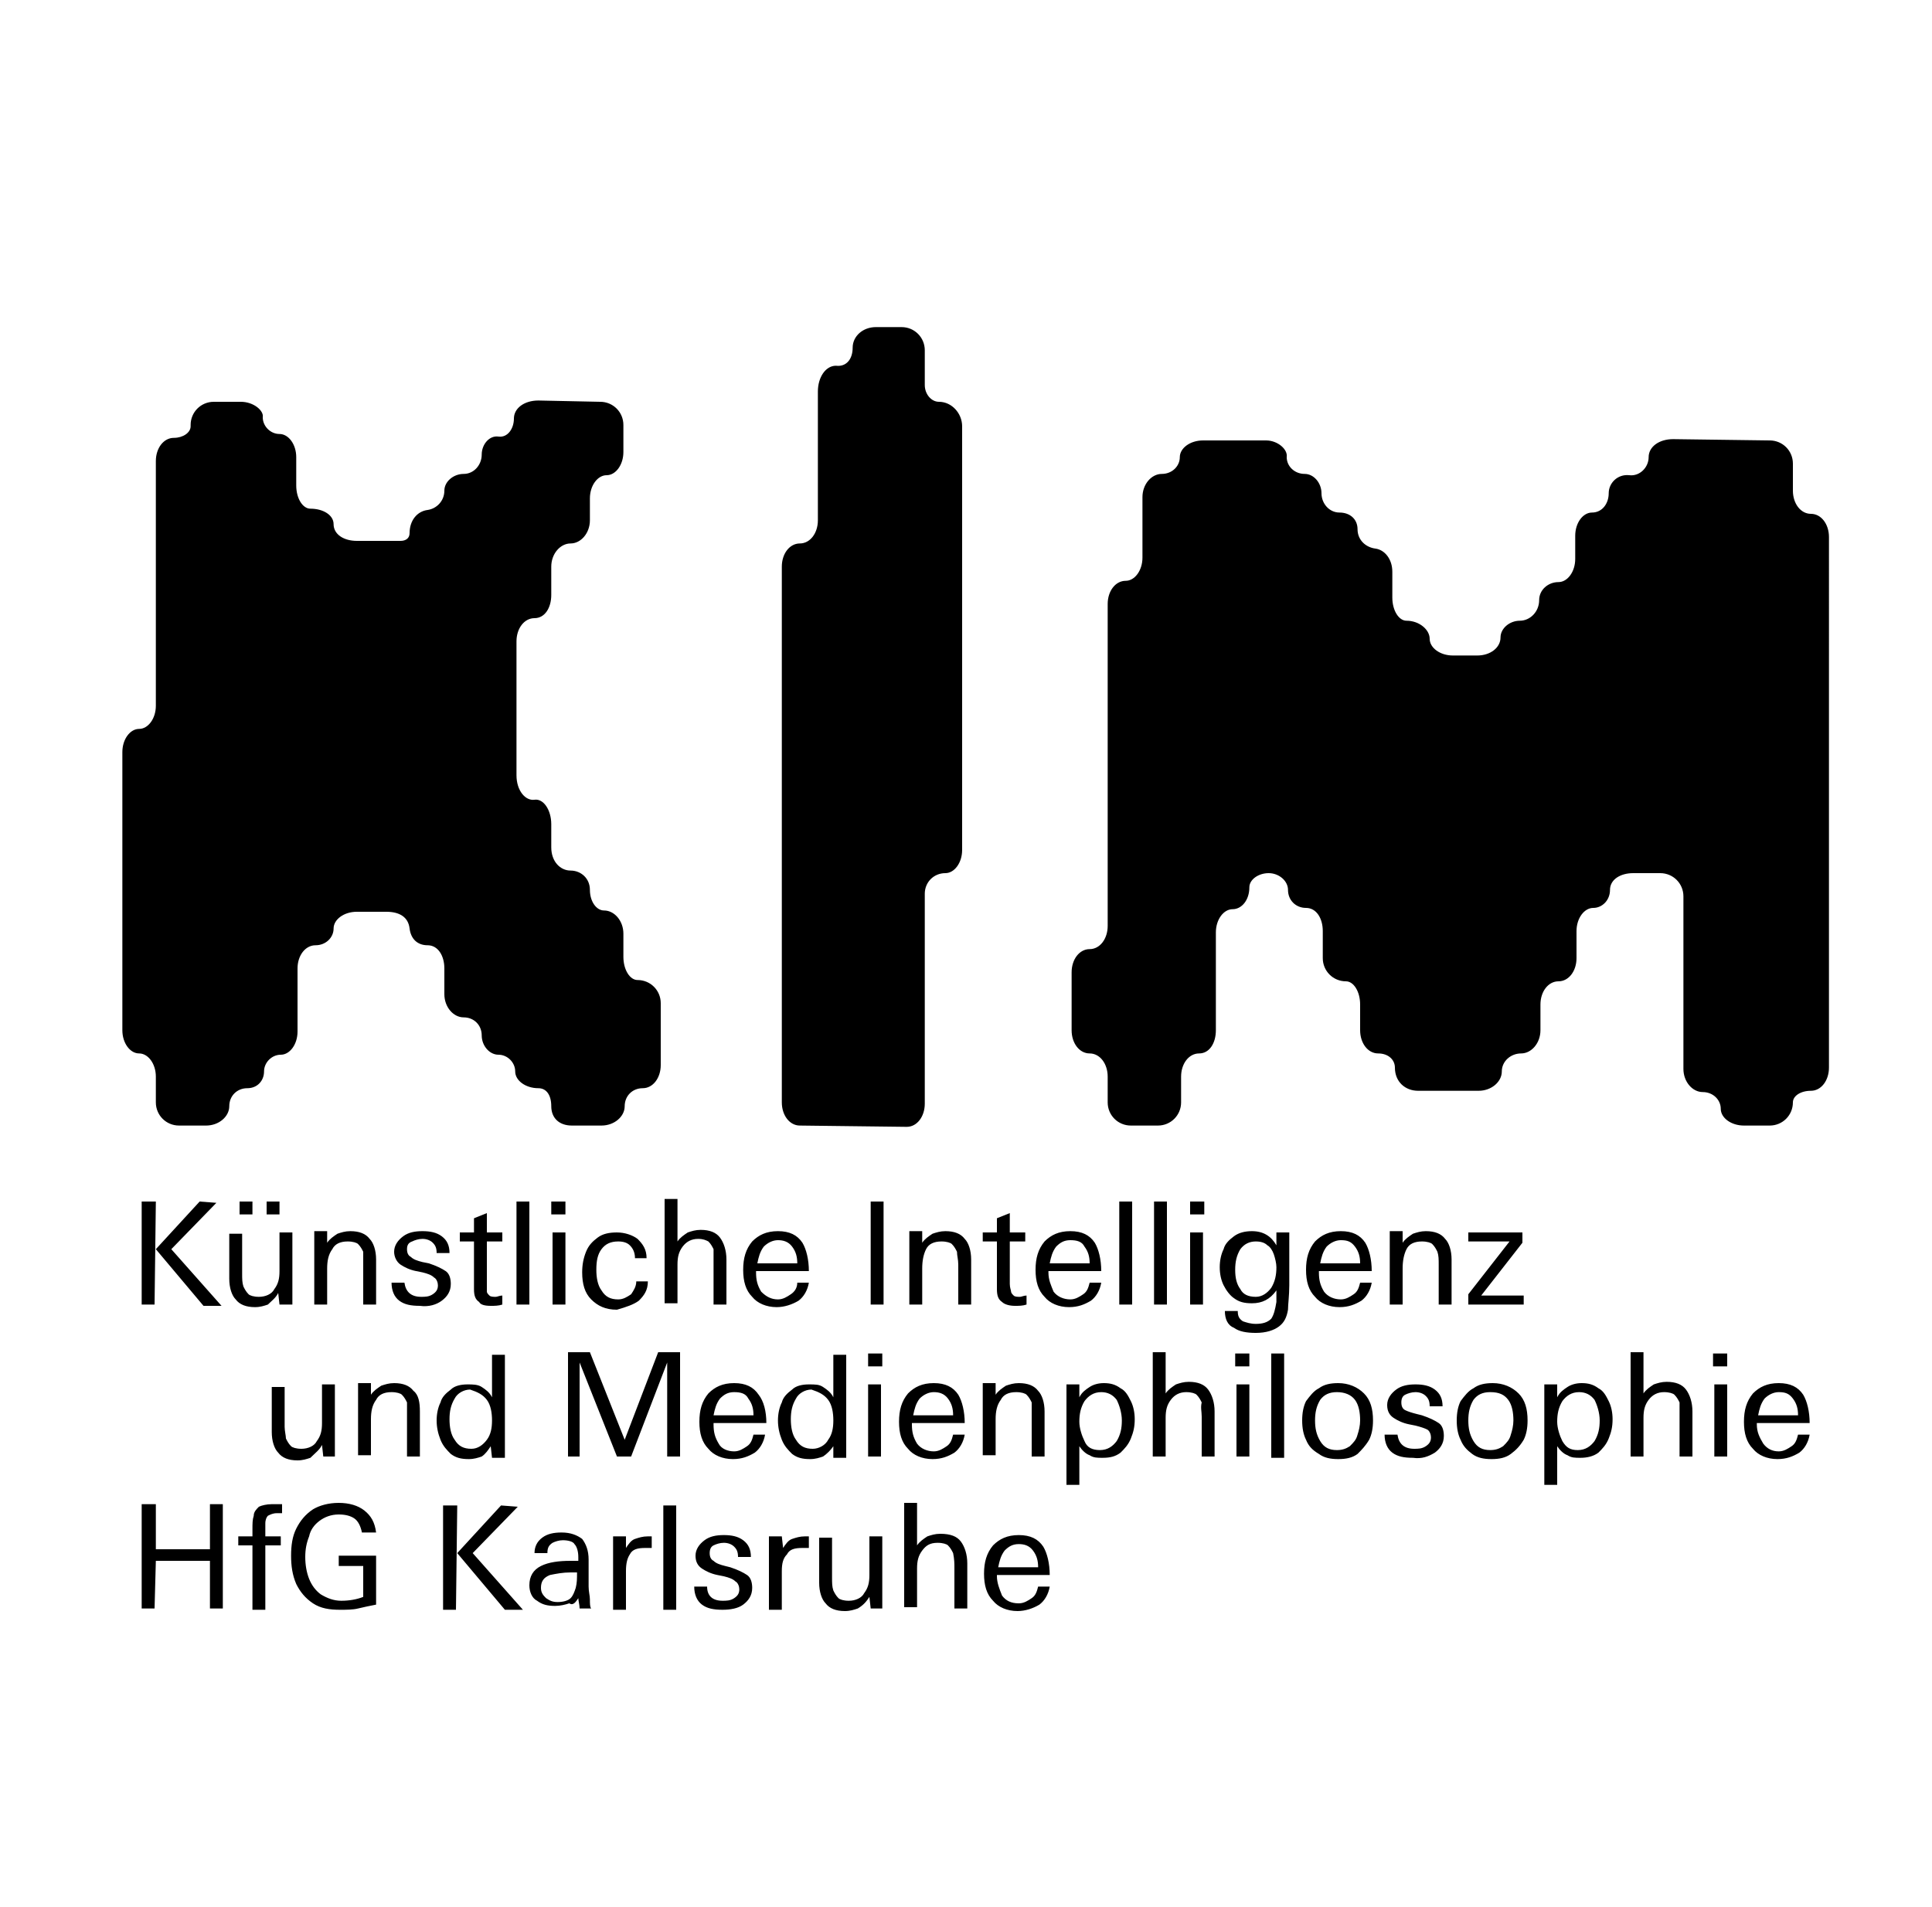 <?xml version="1.0" encoding="utf-8"?>
<!-- Generator: Adobe Illustrator 19.2.0, SVG Export Plug-In . SVG Version: 6.00 Build 0)  -->
<svg version="1.1" id="Layer_1" xmlns="http://www.w3.org/2000/svg" xmlns:xlink="http://www.w3.org/1999/xlink" x="0px" y="0px"
	 viewBox="0 0 150 148.1" style="enable-background:new 0 0 150 148.1;" xml:space="preserve">
<style type="text/css">
	.st0{display:none;}
	.st1{display:inline;}
	.st2{fill:none;stroke:#000000;stroke-width:0.5;stroke-miterlimit:10;stroke-dasharray:2;}
</style>
<g id="Grey">
</g>
<g id="Background">
</g>
<g id="Layer_1_1_">
</g>
<g id="Layer_2">
</g>
<g id="hIDEN" class="st0">
	<g class="st1">
		<polygon points="143.7,344.6 847.9,527.1 1535.5,344.6 839.6,164.2 		"/>
		<polygon class="st2" points="148.5,349.3 845.5,528.1 1526.1,349.3 837.3,172.4 		"/>
	</g>
</g>
<g id="Layer_3">
</g>
<g id="Layer_8">
</g>
<g id="Layer_5">
</g>
<g id="Layer_6">
	<path d="M80.2,120.4c0.3,0.4,0.4,0.8,0.4,1.3h-3.1c0.1-0.5,0.2-0.9,0.5-1.3c0.3-0.3,0.6-0.5,1.1-0.5
		C79.5,119.9,79.9,120,80.2,120.4 M77.4,122.4v-0.1h4.1c0-0.9-0.2-1.7-0.5-2.2c-0.4-0.6-1-0.9-1.9-0.9c-0.9,0-1.5,0.3-2,0.8
		c-0.5,0.6-0.7,1.3-0.7,2.2c0,0.9,0.2,1.6,0.7,2.1c0.4,0.5,1.1,0.8,1.9,0.8c0.6,0,1.2-0.2,1.7-0.5c0.4-0.3,0.7-0.8,0.8-1.4h-0.9
		c-0.1,0.4-0.2,0.7-0.5,0.9c-0.3,0.2-0.6,0.4-1,0.4c-0.6,0-1-0.2-1.3-0.6C77.6,123.4,77.4,122.9,77.4,122.4 M74.1,121.8v3.1h1v-3.5
		c0-0.7-0.2-1.3-0.5-1.7c-0.3-0.4-0.8-0.6-1.6-0.6c-0.4,0-0.7,0.1-1,0.2c-0.3,0.2-0.6,0.4-0.8,0.7v-3.3h-1v8.1h1v-3
		c0-0.6,0.1-1,0.4-1.4c0.3-0.4,0.6-0.6,1.2-0.6c0.4,0,0.7,0.1,0.8,0.2c0.2,0.2,0.3,0.4,0.4,0.6C74.1,121.1,74.1,121.4,74.1,121.8
		 M67.5,124l0.1,0.9h0.9c0-0.7,0-1.6,0-2.9v-2.7h-1v3c0,0.6-0.1,1-0.4,1.4c-0.2,0.4-0.7,0.6-1.2,0.6c-0.4,0-0.7-0.1-0.8-0.2
		c-0.2-0.2-0.3-0.4-0.4-0.6c-0.1-0.3-0.1-0.6-0.1-1v-3.1h-1v3.5c0,0.7,0.2,1.3,0.5,1.6c0.3,0.4,0.8,0.6,1.5,0.6c0.4,0,0.7-0.1,1-0.2
		C67.1,124.6,67.3,124.3,67.5,124 M62.3,120.2c0.1,0,0.3,0,0.5,0v-0.9c-0.1,0-0.2,0-0.3,0c-0.4,0-0.7,0.1-1,0.2
		c-0.3,0.1-0.5,0.4-0.7,0.7l-0.1-0.9h-1c0,0.5,0,1.1,0,1.7v4h1v-3c0-0.6,0.1-1,0.4-1.3C61.3,120.3,61.7,120.2,62.3,120.2
		 M57.7,124.6c0.4-0.3,0.7-0.7,0.7-1.3c0-0.4-0.1-0.8-0.4-1c-0.3-0.2-0.7-0.4-1.3-0.6l-0.4-0.1c-0.4-0.1-0.7-0.2-0.9-0.4
		c-0.2-0.1-0.3-0.3-0.3-0.6c0-0.3,0.1-0.5,0.3-0.6c0.2-0.1,0.5-0.2,0.8-0.2c0.3,0,0.6,0.1,0.8,0.3c0.2,0.2,0.3,0.4,0.3,0.8h1
		c0-0.6-0.2-1-0.6-1.3c-0.4-0.3-0.9-0.4-1.5-0.4c-0.6,0-1.1,0.1-1.5,0.4c-0.4,0.3-0.7,0.7-0.7,1.2c0,0.5,0.2,0.8,0.5,1
		c0.3,0.2,0.7,0.4,1.2,0.5l0.5,0.1c0.4,0.1,0.7,0.2,0.9,0.4c0.2,0.1,0.3,0.4,0.3,0.6c0,0.3-0.1,0.5-0.4,0.7
		c-0.3,0.2-0.6,0.2-0.9,0.2c-0.8,0-1.2-0.4-1.2-1.1h-1c0,0.6,0.2,1.1,0.6,1.4c0.4,0.3,0.9,0.4,1.6,0.4
		C56.7,125,57.3,124.9,57.7,124.6 M52.5,116.9h-1v8.1h1L52.5,116.9L52.5,116.9z M50.1,120.2c0.1,0,0.3,0,0.5,0v-0.9
		c-0.1,0-0.2,0-0.3,0c-0.4,0-0.7,0.1-1,0.2c-0.3,0.1-0.5,0.4-0.7,0.7l0-0.9h-1c0,0.5,0,1.1,0,1.7v4h1v-3c0-0.6,0.1-1,0.3-1.3
		C49.1,120.3,49.5,120.2,50.1,120.2 M44.3,122.1c0.2,0,0.4,0,0.5,0c0,0.5,0,0.8-0.1,1.2c-0.1,0.3-0.2,0.6-0.4,0.8
		c-0.2,0.2-0.6,0.3-1,0.3c-0.4,0-0.6-0.1-0.9-0.3c-0.2-0.2-0.4-0.4-0.4-0.8c0-0.5,0.2-0.8,0.7-1C43.2,122.2,43.7,122.1,44.3,122.1
		 M44.9,124.1c0,0.2,0.1,0.5,0.1,0.8h0.9c-0.1-0.1-0.1-0.4-0.1-0.7c0-0.3-0.1-0.6-0.1-1v-2.1c0-0.7-0.2-1.2-0.5-1.6
		c-0.4-0.3-0.9-0.5-1.6-0.5c-0.6,0-1.1,0.1-1.5,0.4c-0.4,0.3-0.6,0.7-0.6,1.2h1c0-0.4,0.1-0.6,0.4-0.8c0.2-0.1,0.5-0.2,0.8-0.2
		c0.4,0,0.8,0.1,0.9,0.3c0.2,0.2,0.3,0.6,0.3,1v0.3c-0.2,0-0.4,0-0.6,0c-0.9,0-1.7,0.1-2.3,0.4c-0.6,0.3-0.9,0.8-0.9,1.5
		c0,0.5,0.2,1,0.6,1.2c0.4,0.3,0.8,0.4,1.4,0.4c0.4,0,0.8-0.1,1.1-0.2C44.5,124.7,44.7,124.4,44.9,124.1 M38.9,116.9l-3.4,3.7
		l3.7,4.4h1.4l-3.9-4.4l3.5-3.6L38.9,116.9C38.9,116.9,38.9,116.9,38.9,116.9z M35.5,116.9h-1.1v8.1h1L35.5,116.9L35.5,116.9z
		 M27.8,124.9c0.4-0.1,0.9-0.2,1.4-0.3v-3.8h-2.9v0.8h1.9v2.4c-0.5,0.2-1.1,0.3-1.7,0.3c-0.6,0-1.1-0.2-1.6-0.5
		c-0.4-0.3-0.7-0.7-0.9-1.2c-0.2-0.5-0.3-1.1-0.3-1.7c0-0.6,0.1-1.1,0.3-1.6c0.1-0.5,0.4-0.9,0.8-1.2c0.4-0.3,0.9-0.5,1.5-0.5
		c0.5,0,0.9,0.1,1.2,0.3c0.3,0.2,0.5,0.6,0.6,1.1h1.1c-0.1-0.8-0.4-1.3-0.9-1.7c-0.5-0.4-1.2-0.6-2-0.6c-0.8,0-1.5,0.2-2,0.5
		c-0.6,0.4-1,0.9-1.3,1.5c-0.3,0.6-0.4,1.3-0.4,2.1c0,0.8,0.1,1.5,0.4,2.2c0.3,0.6,0.7,1.1,1.3,1.5c0.6,0.4,1.3,0.5,2.1,0.5
		C26.9,125,27.4,125,27.8,124.9 M21.5,117.5c0.1,0,0.2,0,0.4,0v-0.7c-0.3,0-0.5,0-0.8,0c-0.4,0-0.8,0.1-1,0.2
		c-0.2,0.2-0.4,0.4-0.4,0.7c-0.1,0.3-0.1,0.6-0.1,1.1v0.5h-1.1v0.7h1.1v5h1v-5h1.2v-0.7h-1.2v-1c0-0.3,0.1-0.5,0.2-0.6
		C21,117.6,21.2,117.5,21.5,117.5 M12.1,121.2h4.2v3.7h1v-8.1h-1v3.5h-4.2v-3.5H11v8.1h1L12.1,121.2L12.1,121.2z"/>
	<path d="M139.2,108.6c0.3,0.4,0.4,0.8,0.4,1.3h-3.1c0.1-0.5,0.2-0.9,0.5-1.3c0.3-0.3,0.7-0.5,1.1-0.5
		C138.6,108.1,138.9,108.2,139.2,108.6 M136.4,110.6v-0.1h4.1c0-0.9-0.2-1.7-0.5-2.2c-0.4-0.6-1-0.9-1.9-0.9c-0.9,0-1.5,0.3-2,0.8
		c-0.5,0.6-0.7,1.3-0.7,2.2c0,0.9,0.2,1.6,0.7,2.1c0.4,0.5,1.1,0.8,1.9,0.8c0.7,0,1.2-0.2,1.7-0.5c0.4-0.3,0.7-0.8,0.8-1.4h-0.9
		c-0.1,0.4-0.2,0.7-0.5,0.9c-0.3,0.2-0.6,0.4-1,0.4c-0.5,0-0.9-0.2-1.2-0.6C136.6,111.6,136.4,111.2,136.4,110.6 M134.1,107.5h-1
		v5.6h1V107.5z M134.1,105.1H133v1h1.1V105.1z M130.4,110v3.1h1v-3.5c0-0.7-0.2-1.3-0.5-1.7c-0.3-0.4-0.8-0.6-1.5-0.6
		c-0.4,0-0.7,0.1-1,0.2c-0.3,0.2-0.6,0.4-0.8,0.7V105h-1v8.1h1v-3c0-0.6,0.1-1,0.4-1.4c0.3-0.4,0.7-0.6,1.2-0.6
		c0.4,0,0.7,0.1,0.8,0.2c0.2,0.2,0.3,0.4,0.4,0.6C130.4,109.3,130.4,109.6,130.4,110 M123.8,108.7c0.2,0.4,0.4,1,0.4,1.6
		c0,0.6-0.1,1.1-0.4,1.6c-0.3,0.4-0.7,0.7-1.3,0.7c-0.6,0-0.9-0.2-1.2-0.7c-0.2-0.4-0.4-1-0.4-1.5c0-0.6,0.1-1.1,0.4-1.6
		c0.3-0.4,0.7-0.7,1.3-0.7C123.1,108.1,123.5,108.3,123.8,108.7 M124.9,111.7c0.2-0.5,0.3-0.9,0.3-1.5c0-0.5-0.1-1-0.3-1.4
		c-0.2-0.4-0.4-0.8-0.8-1c-0.4-0.3-0.8-0.4-1.3-0.4c-0.4,0-0.8,0.1-1.1,0.3c-0.3,0.2-0.6,0.4-0.8,0.8l0-1h-1c0,0.3,0,0.9,0,1.6v6.2
		h1v-3c0.2,0.3,0.5,0.6,0.8,0.7c0.3,0.2,0.6,0.2,1,0.2c0.5,0,1-0.1,1.4-0.4C124.4,112.5,124.7,112.2,124.9,111.7 M117.1,108.7
		c0.3,0.4,0.4,1,0.4,1.6c0,0.4-0.1,0.8-0.2,1.1c-0.1,0.4-0.3,0.6-0.6,0.9c-0.3,0.2-0.6,0.3-1,0.3c-0.6,0-1-0.2-1.3-0.7
		c-0.3-0.5-0.4-1-0.4-1.6c0-0.6,0.1-1.1,0.4-1.6c0.3-0.4,0.7-0.6,1.3-0.6C116.4,108.1,116.8,108.3,117.1,108.7 M118.3,111.8
		c0.2-0.4,0.3-0.9,0.3-1.5c0-0.9-0.2-1.6-0.7-2.1c-0.5-0.5-1.2-0.8-2-0.8c-0.6,0-1.1,0.1-1.5,0.4c-0.4,0.2-0.7,0.6-1,1
		c-0.2,0.4-0.3,0.9-0.3,1.5c0,0.6,0.1,1.1,0.3,1.5c0.2,0.5,0.5,0.8,0.9,1.1c0.4,0.3,0.9,0.4,1.5,0.4c0.6,0,1.1-0.1,1.5-0.4
		C117.7,112.6,118,112.3,118.3,111.8 M111.4,112.8c0.4-0.3,0.7-0.7,0.7-1.3c0-0.4-0.1-0.8-0.4-1c-0.3-0.2-0.7-0.4-1.3-0.6l-0.4-0.1
		c-0.4-0.1-0.7-0.2-0.9-0.3c-0.2-0.1-0.3-0.3-0.3-0.6c0-0.3,0.1-0.5,0.3-0.6c0.2-0.1,0.5-0.2,0.8-0.2c0.3,0,0.6,0.1,0.8,0.3
		c0.2,0.2,0.3,0.4,0.3,0.8h1c0-0.6-0.2-1-0.6-1.3c-0.4-0.3-0.9-0.4-1.5-0.4c-0.6,0-1.1,0.1-1.5,0.4c-0.4,0.3-0.7,0.7-0.7,1.2
		c0,0.5,0.2,0.8,0.5,1c0.3,0.2,0.7,0.4,1.2,0.5l0.5,0.1c0.4,0.1,0.7,0.2,0.9,0.3c0.2,0.1,0.3,0.4,0.3,0.6c0,0.3-0.1,0.5-0.4,0.7
		c-0.3,0.2-0.6,0.2-0.9,0.2c-0.8,0-1.2-0.4-1.3-1.1h-1c0,0.6,0.2,1.1,0.6,1.4c0.4,0.3,0.9,0.4,1.6,0.4
		C110.4,113.3,110.9,113.1,111.4,112.8 M105.2,108.7c0.3,0.4,0.4,1,0.4,1.6c0,0.4-0.1,0.8-0.2,1.1c-0.1,0.4-0.3,0.6-0.6,0.9
		c-0.3,0.2-0.6,0.3-1,0.3c-0.6,0-1-0.2-1.3-0.7c-0.3-0.5-0.4-1-0.4-1.6c0-0.6,0.1-1.1,0.4-1.6c0.3-0.4,0.7-0.6,1.3-0.6
		C104.4,108.1,104.9,108.3,105.2,108.7 M106.3,111.8c0.2-0.4,0.3-0.9,0.3-1.5c0-0.9-0.2-1.6-0.7-2.1c-0.5-0.5-1.2-0.8-2-0.8
		c-0.6,0-1.1,0.1-1.5,0.4c-0.4,0.2-0.7,0.6-1,1c-0.2,0.4-0.3,0.9-0.3,1.5c0,0.6,0.1,1.1,0.3,1.5c0.2,0.5,0.5,0.8,1,1.1
		c0.4,0.3,0.9,0.4,1.5,0.4c0.6,0,1.1-0.1,1.5-0.4C105.7,112.6,106,112.3,106.3,111.8 M99.7,105.1h-1v8.1h1V105.1z M97,107.5h-1v5.6
		h1V107.5z M97,105.1h-1.1v1H97V105.1z M93.3,110v3.1h1v-3.5c0-0.7-0.2-1.3-0.5-1.7c-0.3-0.4-0.8-0.6-1.5-0.6c-0.4,0-0.7,0.1-1,0.2
		c-0.3,0.2-0.6,0.4-0.8,0.7V105h-1v8.1h1v-3c0-0.6,0.1-1,0.4-1.4c0.3-0.4,0.7-0.6,1.2-0.6c0.4,0,0.7,0.1,0.8,0.2
		c0.2,0.2,0.3,0.4,0.4,0.6C93.2,109.3,93.3,109.6,93.3,110 M86.7,108.7c0.2,0.4,0.4,1,0.4,1.6c0,0.6-0.1,1.1-0.4,1.6
		c-0.3,0.4-0.7,0.7-1.3,0.7c-0.6,0-1-0.2-1.2-0.7c-0.2-0.4-0.4-1-0.4-1.5c0-0.6,0.1-1.1,0.4-1.6c0.3-0.4,0.7-0.7,1.3-0.7
		C86,108.1,86.4,108.3,86.7,108.7 M87.8,111.7c0.2-0.5,0.3-0.9,0.3-1.5c0-0.5-0.1-1-0.3-1.4c-0.2-0.4-0.4-0.8-0.8-1
		c-0.4-0.3-0.8-0.4-1.3-0.4c-0.4,0-0.8,0.1-1.1,0.3c-0.3,0.2-0.6,0.4-0.8,0.8l0-1h-1c0,0.3,0,0.9,0,1.6v6.2h1v-3
		c0.2,0.3,0.5,0.6,0.8,0.7c0.3,0.2,0.6,0.2,1,0.2c0.6,0,1-0.1,1.4-0.4C87.3,112.5,87.6,112.2,87.8,111.7 M80.1,110v3.1h1v-3.5
		c0-0.7-0.2-1.3-0.5-1.6c-0.3-0.4-0.8-0.6-1.5-0.6c-0.4,0-0.7,0.1-1,0.2c-0.3,0.2-0.6,0.4-0.8,0.7l0-0.9h-1c0,0.6,0,1.1,0,1.4v4.2h1
		v-2.8c0-0.6,0.1-1.1,0.4-1.5c0.2-0.4,0.6-0.6,1.2-0.6c0.4,0,0.7,0.1,0.8,0.2c0.2,0.2,0.3,0.4,0.4,0.6
		C80.1,109.3,80.1,109.6,80.1,110 M73.6,108.6c0.3,0.4,0.4,0.8,0.4,1.3h-3.1c0.1-0.5,0.2-0.9,0.5-1.3c0.3-0.3,0.7-0.5,1.1-0.5
		C72.9,108.1,73.3,108.2,73.6,108.6 M70.8,110.6v-0.1h4.1c0-0.9-0.2-1.7-0.5-2.2c-0.4-0.6-1-0.9-1.9-0.9c-0.9,0-1.5,0.3-2,0.8
		c-0.5,0.6-0.7,1.3-0.7,2.2c0,0.9,0.2,1.6,0.7,2.1c0.4,0.5,1.1,0.8,1.9,0.8c0.7,0,1.2-0.2,1.7-0.5c0.4-0.3,0.7-0.8,0.8-1.4h-0.9
		c-0.1,0.4-0.2,0.7-0.5,0.9c-0.3,0.2-0.6,0.4-1,0.4c-0.5,0-1-0.2-1.3-0.6C70.9,111.6,70.8,111.2,70.8,110.6 M68.4,107.5h-1v5.6h1
		V107.5z M68.5,105.1h-1.1v1h1.1V105.1z M64.3,108.7c0.3,0.4,0.4,1,0.4,1.6c0,0.6-0.1,1.1-0.4,1.5c-0.2,0.4-0.7,0.7-1.2,0.7
		c-0.6,0-1-0.2-1.3-0.7c-0.3-0.4-0.4-1-0.4-1.6c0-0.6,0.1-1.1,0.4-1.6c0.2-0.4,0.7-0.7,1.2-0.7C63.6,108.1,64,108.3,64.3,108.7
		 M64.7,112.3l0,0.9h1c0-0.4,0-0.9,0-1.6v-6.4h-1v3.3c-0.2-0.4-0.5-0.6-0.8-0.8c-0.3-0.2-0.6-0.2-1.1-0.2c-0.5,0-1,0.1-1.3,0.4
		c-0.4,0.3-0.7,0.6-0.8,1c-0.2,0.4-0.3,0.9-0.3,1.4c0,0.5,0.1,1,0.3,1.5c0.2,0.5,0.5,0.8,0.8,1.1c0.4,0.3,0.8,0.4,1.4,0.4
		c0.4,0,0.7-0.1,1-0.2C64.2,112.9,64.5,112.6,64.7,112.3 M58.1,108.6c0.3,0.4,0.4,0.8,0.4,1.3h-3.1c0.1-0.5,0.2-0.9,0.5-1.3
		c0.3-0.3,0.6-0.5,1.1-0.5C57.5,108.1,57.9,108.2,58.1,108.6 M55.4,110.6v-0.1h4.1c0-0.9-0.2-1.7-0.6-2.2c-0.4-0.6-1-0.9-1.9-0.9
		c-0.9,0-1.5,0.3-2,0.8c-0.5,0.6-0.7,1.3-0.7,2.2c0,0.9,0.2,1.6,0.7,2.1c0.4,0.5,1.1,0.8,1.9,0.8c0.7,0,1.2-0.2,1.7-0.5
		c0.4-0.3,0.7-0.8,0.8-1.4h-0.9c-0.1,0.4-0.2,0.7-0.5,0.9c-0.3,0.2-0.6,0.4-1,0.4c-0.5,0-1-0.2-1.2-0.6
		C55.5,111.6,55.4,111.2,55.4,110.6 M49,113.1l2.8-7.3v7.3h1v-8.1h-1.7l-2.6,6.8l-2.7-6.8h-1.7v8.1h0.9v-7.3l2.9,7.3H49z
		 M37.8,108.7c0.3,0.4,0.4,1,0.4,1.6c0,0.6-0.1,1.1-0.4,1.5c-0.3,0.4-0.7,0.7-1.2,0.7c-0.6,0-1-0.2-1.3-0.7c-0.3-0.4-0.4-1-0.4-1.6
		c0-0.6,0.1-1.1,0.4-1.6c0.2-0.4,0.7-0.7,1.2-0.7C37.1,108.1,37.5,108.3,37.8,108.7 M38.1,112.3l0.1,0.9h1c0-0.4,0-0.9,0-1.6v-6.4
		h-1v3.3c-0.2-0.4-0.5-0.6-0.8-0.8c-0.3-0.2-0.7-0.2-1.1-0.2c-0.5,0-1,0.1-1.3,0.4c-0.4,0.3-0.7,0.6-0.8,1c-0.2,0.4-0.3,0.9-0.3,1.4
		c0,0.5,0.1,1,0.3,1.5c0.2,0.5,0.5,0.8,0.8,1.1c0.4,0.3,0.8,0.4,1.4,0.4c0.4,0,0.7-0.1,1-0.2C37.7,112.9,37.9,112.6,38.1,112.3
		 M31.6,110v3.1h1v-3.5c0-0.7-0.1-1.3-0.5-1.6c-0.3-0.4-0.8-0.6-1.5-0.6c-0.4,0-0.7,0.1-1,0.2c-0.3,0.2-0.6,0.4-0.8,0.7l0-0.9h-1
		c0,0.6,0,1.1,0,1.4v4.2h1v-2.8c0-0.6,0.1-1.1,0.4-1.5c0.2-0.4,0.6-0.6,1.2-0.6c0.4,0,0.7,0.1,0.8,0.2c0.2,0.2,0.3,0.4,0.4,0.6
		C31.6,109.3,31.6,109.6,31.6,110 M25,112.2l0.1,0.9H26c0-0.6,0-1.6,0-2.9v-2.7h-1v3c0,0.6-0.1,1-0.4,1.4c-0.2,0.4-0.7,0.6-1.2,0.6
		c-0.4,0-0.7-0.1-0.8-0.2c-0.2-0.2-0.3-0.4-0.4-0.6c0-0.2-0.1-0.6-0.1-0.9v-3.1h-1v3.5c0,0.7,0.2,1.3,0.5,1.6
		c0.3,0.4,0.8,0.6,1.5,0.6c0.4,0,0.7-0.1,1-0.2C24.5,112.8,24.8,112.6,25,112.2"/>
	<path d="M117.2,96.4l-3.2,4.1v0.8h4.3v-0.7H115l3.2-4.1v-0.8H114v0.7L117.2,96.4L117.2,96.4z M111.7,98.2v3.1h1v-3.5
		c0-0.7-0.2-1.3-0.5-1.6c-0.3-0.4-0.8-0.6-1.5-0.6c-0.4,0-0.7,0.1-1,0.2c-0.3,0.2-0.6,0.4-0.8,0.7l0-0.9h-1c0,0.7,0,1.1,0,1.5v4.2h1
		v-2.8c0-0.6,0.1-1.1,0.3-1.5c0.2-0.4,0.6-0.6,1.2-0.6c0.4,0,0.7,0.1,0.8,0.2c0.2,0.2,0.3,0.4,0.4,0.6
		C111.7,97.5,111.7,97.8,111.7,98.2 M105.2,96.8c0.3,0.4,0.4,0.8,0.4,1.3h-3.1c0.1-0.5,0.2-0.9,0.5-1.3c0.3-0.3,0.7-0.5,1.1-0.5
		C104.6,96.3,104.9,96.4,105.2,96.8 M102.4,98.8v-0.1h4.1c0-0.9-0.2-1.7-0.5-2.2c-0.4-0.6-1-0.9-1.9-0.9c-0.9,0-1.5,0.3-2,0.8
		c-0.5,0.6-0.7,1.3-0.7,2.2c0,0.9,0.2,1.6,0.7,2.1c0.4,0.5,1.1,0.8,1.9,0.8c0.7,0,1.2-0.2,1.7-0.5c0.4-0.3,0.7-0.8,0.8-1.4h-0.9
		c-0.1,0.4-0.2,0.7-0.5,0.9c-0.3,0.2-0.6,0.4-1,0.4c-0.5,0-1-0.2-1.3-0.6C102.5,99.8,102.4,99.4,102.4,98.8 M98.9,97.4
		c0.1,0.3,0.2,0.7,0.2,1c0,0.6-0.1,1.1-0.4,1.6c-0.3,0.4-0.7,0.7-1.2,0.7c-0.6,0-1-0.2-1.2-0.6c-0.3-0.4-0.4-0.9-0.4-1.5
		c0-0.6,0.1-1.1,0.4-1.6c0.3-0.4,0.7-0.6,1.2-0.6c0.4,0,0.7,0.1,0.9,0.3C98.6,96.8,98.8,97.1,98.9,97.4 M100.1,99.8v-2.1
		c0-0.9,0-1.5,0-2h-1v1c-0.4-0.7-1-1.1-1.9-1.1c-0.5,0-1,0.1-1.4,0.4c-0.4,0.3-0.7,0.6-0.8,1c-0.2,0.4-0.3,0.9-0.3,1.4
		c0,0.5,0.1,1,0.3,1.4c0.2,0.4,0.5,0.8,0.8,1c0.4,0.3,0.8,0.4,1.4,0.4c0.8,0,1.4-0.3,1.9-1c0,0.4,0,0.7,0,0.9
		c-0.1,0.6-0.2,1-0.4,1.3c-0.3,0.3-0.7,0.4-1.2,0.4c-0.4,0-0.7-0.1-1-0.2c-0.3-0.2-0.4-0.4-0.4-0.8h-1c0,0.6,0.2,1.1,0.7,1.3
		c0.4,0.3,1,0.4,1.7,0.4c0.8,0,1.4-0.2,1.8-0.5c0.4-0.3,0.6-0.7,0.7-1.3C100,101.3,100.1,100.6,100.1,99.8 M93.4,95.7h-1v5.6h1
		L93.4,95.7L93.4,95.7z M93.5,93.3h-1.1v1h1.1V93.3z M90.6,93.3h-1v8h1V93.3z M87.9,93.3h-1v8h1V93.3z M84.2,96.8
		c0.3,0.4,0.4,0.8,0.4,1.3h-3.1c0.1-0.5,0.2-0.9,0.5-1.3c0.3-0.3,0.6-0.5,1.1-0.5C83.6,96.3,84,96.4,84.2,96.8 M81.4,98.8v-0.1h4.1
		c0-0.9-0.2-1.7-0.5-2.2c-0.4-0.6-1-0.9-1.9-0.9c-0.9,0-1.5,0.3-2,0.8c-0.5,0.6-0.7,1.3-0.7,2.2c0,0.9,0.2,1.6,0.7,2.1
		c0.4,0.5,1.1,0.8,1.9,0.8c0.7,0,1.2-0.2,1.7-0.5c0.4-0.3,0.7-0.8,0.8-1.4h-0.9c-0.1,0.4-0.2,0.7-0.5,0.9c-0.3,0.2-0.6,0.4-1,0.4
		c-0.5,0-1-0.2-1.3-0.6C81.6,99.8,81.4,99.4,81.4,98.8 M78.8,101.4c0.3,0,0.6,0,0.9-0.1v-0.7c-0.2,0-0.4,0.1-0.5,0.1
		c-0.2,0-0.4,0-0.5-0.1c-0.1-0.1-0.2-0.2-0.2-0.3c0-0.1-0.1-0.3-0.1-0.6v-3.3h1.2v-0.7h-1.2v-1.5l-1,0.4v1.1h-1.1v0.7h1.1v3.7
		c0,0.5,0.1,0.8,0.4,1C78,101.3,78.4,101.4,78.8,101.4 M74.4,98.2v3.1h1v-3.5c0-0.7-0.2-1.3-0.5-1.6c-0.3-0.4-0.8-0.6-1.5-0.6
		c-0.4,0-0.7,0.1-1,0.2c-0.3,0.2-0.6,0.4-0.8,0.7l0-0.9h-1c0,0.7,0,1.1,0,1.5v4.2h1v-2.8c0-0.6,0.1-1.1,0.3-1.5
		c0.2-0.4,0.6-0.6,1.2-0.6c0.4,0,0.7,0.1,0.8,0.2c0.2,0.2,0.3,0.4,0.4,0.6C74.3,97.5,74.4,97.8,74.4,98.2 M68.6,93.3h-1v8h1V93.3z
		 M61.5,96.8c0.3,0.4,0.4,0.8,0.4,1.3h-3.1c0.1-0.5,0.2-0.9,0.5-1.3c0.3-0.3,0.7-0.5,1.1-0.5C60.8,96.3,61.2,96.4,61.5,96.8
		 M58.7,98.8v-0.1h4.1c0-0.9-0.2-1.7-0.5-2.2c-0.4-0.6-1-0.9-1.9-0.9c-0.9,0-1.5,0.3-2,0.8c-0.5,0.6-0.7,1.3-0.7,2.2
		c0,0.9,0.2,1.6,0.7,2.1c0.4,0.5,1.1,0.8,1.9,0.8c0.6,0,1.2-0.2,1.7-0.5c0.4-0.3,0.7-0.8,0.8-1.4h-0.9c0,0.4-0.2,0.7-0.5,0.9
		c-0.3,0.2-0.6,0.4-1,0.4c-0.5,0-0.9-0.2-1.3-0.6C58.8,99.8,58.7,99.4,58.7,98.8 M55.4,98.2v3.1h1v-3.5c0-0.7-0.2-1.3-0.5-1.7
		c-0.3-0.4-0.8-0.6-1.5-0.6c-0.4,0-0.7,0.1-1,0.2c-0.3,0.2-0.6,0.4-0.8,0.7v-3.3h-1v8.1h1v-3c0-0.6,0.1-1,0.4-1.4
		c0.3-0.4,0.7-0.6,1.2-0.6c0.4,0,0.6,0.1,0.8,0.2c0.2,0.2,0.3,0.4,0.4,0.6C55.4,97.5,55.4,97.8,55.4,98.2 M49.6,101
		c0.4-0.4,0.7-0.8,0.7-1.5l0,0h-0.9c0,0.4-0.2,0.7-0.4,1c-0.3,0.2-0.6,0.4-1,0.4c-0.6,0-1-0.2-1.3-0.7c-0.3-0.4-0.4-1-0.4-1.6
		c0-0.7,0.1-1.2,0.4-1.6c0.3-0.4,0.7-0.6,1.3-0.6c0.4,0,0.7,0.1,0.9,0.3c0.2,0.2,0.4,0.5,0.4,1h0.9c0-0.7-0.3-1.1-0.7-1.5
		c-0.4-0.3-1-0.5-1.6-0.5c-0.6,0-1.1,0.1-1.5,0.4c-0.4,0.3-0.7,0.6-0.9,1.1c-0.2,0.5-0.3,1-0.3,1.6c0,0.9,0.2,1.6,0.7,2.1
		c0.5,0.5,1.1,0.8,2,0.8C48.6,101.5,49.2,101.3,49.6,101 M43.9,95.7h-1v5.6h1V95.7z M43.9,93.3h-1.1v1h1.1V93.3z M41.1,93.3h-1v8h1
		V93.3z M38.1,101.4c0.3,0,0.6,0,0.9-0.1v-0.7c-0.2,0-0.4,0.1-0.5,0.1c-0.2,0-0.4,0-0.5-0.1c-0.1-0.1-0.2-0.2-0.2-0.3
		c0-0.1,0-0.3,0-0.6v-3.3h1.2v-0.7h-1.2v-1.5l-1,0.4v1.1h-1.1v0.7h1.1v3.7c0,0.5,0.1,0.8,0.4,1C37.3,101.3,37.6,101.4,38.1,101.4
		 M34.3,101c0.4-0.3,0.7-0.7,0.7-1.3c0-0.4-0.1-0.8-0.4-1c-0.3-0.2-0.7-0.4-1.3-0.6L32.8,98c-0.4-0.1-0.7-0.2-0.9-0.4
		c-0.2-0.1-0.3-0.3-0.3-0.6c0-0.3,0.1-0.5,0.4-0.6c0.2-0.1,0.5-0.2,0.8-0.2c0.3,0,0.6,0.1,0.8,0.3c0.2,0.2,0.3,0.4,0.3,0.8h1
		c0-0.6-0.2-1-0.6-1.3c-0.4-0.3-0.9-0.4-1.5-0.4c-0.6,0-1.1,0.1-1.5,0.4c-0.4,0.3-0.7,0.7-0.7,1.2c0,0.4,0.2,0.8,0.5,1
		c0.3,0.2,0.7,0.4,1.2,0.5l0.5,0.1c0.4,0.1,0.7,0.2,0.9,0.4c0.2,0.1,0.3,0.4,0.3,0.6c0,0.3-0.1,0.5-0.4,0.7
		c-0.3,0.2-0.6,0.2-0.9,0.2c-0.8,0-1.2-0.4-1.3-1.1h-1c0,0.6,0.2,1.1,0.6,1.4c0.4,0.3,0.9,0.4,1.6,0.4
		C33.3,101.5,33.9,101.3,34.3,101 M28.2,98.2v3.1h1v-3.5c0-0.7-0.2-1.3-0.5-1.6c-0.3-0.4-0.8-0.6-1.5-0.6c-0.4,0-0.7,0.1-1,0.2
		c-0.3,0.2-0.6,0.4-0.8,0.7l0-0.9h-1c0,0.7,0,1.1,0,1.5v4.2h1v-2.8c0-0.6,0.1-1.1,0.4-1.5c0.2-0.4,0.6-0.6,1.2-0.6
		c0.4,0,0.7,0.1,0.8,0.2c0.2,0.2,0.3,0.4,0.4,0.6C28.2,97.5,28.2,97.8,28.2,98.2 M21.6,100.4l0.1,0.9h1c0-0.6,0-1.6,0-2.9v-2.7h-1v3
		c0,0.6-0.1,1-0.4,1.4c-0.2,0.4-0.7,0.6-1.2,0.6c-0.4,0-0.7-0.1-0.8-0.2c-0.2-0.2-0.3-0.4-0.4-0.6c-0.1-0.3-0.1-0.6-0.1-1v-3.1h-1
		v3.5c0,0.7,0.2,1.3,0.5,1.6c0.3,0.4,0.8,0.6,1.5,0.6c0.4,0,0.7-0.1,1-0.2C21.1,101,21.4,100.8,21.6,100.4 M21.7,93.3h-1v1h1V93.3z
		 M19.6,93.3h-1v1h1V93.3z M15.5,93.3L12.1,97l3.7,4.4h1.4l-3.9-4.4l3.5-3.6L15.5,93.3L15.5,93.3L15.5,93.3z M12.1,93.3H11v8h1
		L12.1,93.3L12.1,93.3z"/>
	<path d="M98.3,34.2h-4.9c-1,0-1.8,0.6-1.8,1.3c0,0.7-0.6,1.3-1.4,1.3c-0.8,0-1.5,0.8-1.5,1.8v4.7c0,1-0.6,1.8-1.3,1.8
		c-0.8,0-1.4,0.8-1.4,1.8v25c0,1-0.6,1.8-1.4,1.8c-0.8,0-1.4,0.8-1.4,1.8v4.5c0,1,0.6,1.8,1.4,1.8c0.8,0,1.4,0.8,1.4,1.8v2
		c0,1,0.8,1.8,1.8,1.8h2.1c1,0,1.8-0.8,1.8-1.8v-2c0-1,0.6-1.8,1.4-1.8c0.8,0,1.3-0.8,1.3-1.8v-7.6c0-1,0.6-1.8,1.3-1.8
		c0.7,0,1.3-0.7,1.3-1.7c0-0.6,0.7-1.1,1.5-1.1c0.8,0,1.5,0.6,1.5,1.3c0,0.8,0.6,1.4,1.4,1.4c0.8,0,1.3,0.8,1.3,1.8v2.1
		c0,1,0.8,1.8,1.8,1.8c0.6,0,1.1,0.8,1.1,1.8v2c0,1,0.6,1.8,1.4,1.8c0.8,0,1.3,0.5,1.3,1.1c0,1.1,0.8,1.8,1.8,1.8h4.7
		c1,0,1.8-0.7,1.8-1.5c0-0.8,0.7-1.4,1.5-1.4c0.8,0,1.5-0.8,1.5-1.8v-2c0-1,0.6-1.8,1.4-1.8c0.8,0,1.4-0.8,1.4-1.8v-2.1
		c0-1,0.6-1.8,1.3-1.8c0.7,0,1.3-0.6,1.3-1.4c0-0.8,0.8-1.3,1.8-1.3h2.1c1,0,1.8,0.8,1.8,1.8V83c0,1,0.7,1.8,1.5,1.8
		c0.8,0,1.4,0.6,1.4,1.3c0,0.7,0.8,1.3,1.8,1.3h2c1,0,1.8-0.8,1.8-1.8c0-0.5,0.6-0.9,1.4-0.9c0.8,0,1.4-0.8,1.4-1.8V41.7
		c0-1-0.6-1.8-1.4-1.8c-0.8,0-1.4-0.8-1.4-1.8V36c0-1-0.8-1.8-1.8-1.8l-7.5-0.1c-1.1,0-1.9,0.6-1.9,1.4c0,0.8-0.7,1.5-1.5,1.4
		c-0.9-0.1-1.6,0.6-1.6,1.4c0,0.8-0.5,1.5-1.3,1.5c-0.7,0-1.3,0.8-1.3,1.8v1.8c0,1-0.6,1.8-1.3,1.8c-0.8,0-1.5,0.6-1.5,1.4
		c0,0.9-0.7,1.6-1.5,1.6c-0.8,0-1.5,0.6-1.5,1.3c0,0.8-0.8,1.4-1.8,1.4h-1.9c-1,0-1.8-0.6-1.8-1.3c0-0.7-0.8-1.4-1.8-1.4
		c-0.6,0-1.1-0.8-1.1-1.8v-2c0-1-0.6-1.7-1.3-1.8c-0.8-0.1-1.4-0.7-1.4-1.5c0-0.8-0.6-1.3-1.4-1.3c-0.8,0-1.4-0.7-1.4-1.5
		c0-0.8-0.6-1.5-1.3-1.5c-0.8,0-1.4-0.6-1.4-1.3C100,34.9,99.2,34.2,98.3,34.2 M62.1,87.4c-0.8,0-1.4-0.8-1.4-1.8V44
		c0-1,0.6-1.8,1.4-1.8c0.8,0,1.4-0.8,1.4-1.8v-10c0-1.1,0.6-2,1.4-2c0.8,0.1,1.3-0.5,1.3-1.4c0-0.9,0.8-1.6,1.8-1.6h2
		c1,0,1.8,0.8,1.8,1.8v2.7c0,0.7,0.5,1.3,1.1,1.3c1,0,1.8,0.9,1.8,1.9v32.9c0,1-0.6,1.8-1.3,1.8c-0.9,0-1.6,0.7-1.6,1.6v16.3
		c0,1-0.6,1.8-1.4,1.8L62.1,87.4L62.1,87.4L62.1,87.4z M18.7,31.2h-2.1c-1,0-1.8,0.8-1.8,1.8v0.1c0,0.5-0.6,0.9-1.3,0.9
		c-0.8,0-1.4,0.8-1.4,1.8v19c0,1-0.6,1.8-1.3,1.8c-0.7,0-1.3,0.8-1.3,1.8V80c0,1,0.6,1.8,1.3,1.8c0.7,0,1.3,0.8,1.3,1.8v2
		c0,1,0.8,1.8,1.8,1.8H16c1,0,1.8-0.7,1.8-1.5c0-0.8,0.6-1.4,1.4-1.4c0.8,0,1.3-0.6,1.3-1.3c0-0.7,0.6-1.3,1.3-1.3
		c0.7,0,1.3-0.8,1.3-1.8v-4.9c0-1,0.6-1.8,1.4-1.8c0.8,0,1.4-0.6,1.4-1.3c0-0.7,0.8-1.3,1.8-1.3h2.3c1,0,1.7,0.4,1.8,1.3
		c0.1,0.8,0.6,1.3,1.4,1.3c0.8,0,1.3,0.8,1.3,1.8v2c0,1,0.7,1.8,1.5,1.8c0.8,0,1.4,0.6,1.4,1.4c0,0.8,0.6,1.5,1.3,1.5
		c0.7,0,1.3,0.6,1.3,1.3c0,0.7,0.8,1.3,1.8,1.3c0.6,0,1,0.5,1,1.4c0,0.9,0.6,1.5,1.6,1.5h2.3c1,0,1.8-0.7,1.8-1.5
		c0-0.8,0.6-1.4,1.4-1.4c0.8,0,1.4-0.8,1.4-1.8v-4.8c0-1-0.8-1.8-1.8-1.8c-0.6,0-1.1-0.8-1.1-1.8v-1.8c0-1-0.7-1.8-1.5-1.8
		c-0.6,0-1.1-0.7-1.1-1.6c0-0.9-0.7-1.5-1.5-1.5c-0.8,0-1.5-0.7-1.5-1.8V64c0-1.1-0.6-2-1.3-1.9c-0.7,0.1-1.4-0.7-1.4-1.9V49.8
		c0-1,0.6-1.8,1.4-1.8c0.8,0,1.3-0.8,1.3-1.8V44c0-1,0.7-1.8,1.5-1.8c0.8,0,1.5-0.8,1.5-1.8v-1.7c0-1,0.6-1.8,1.3-1.8
		c0.7,0,1.3-0.8,1.3-1.8v-2.1c0-1-0.8-1.8-1.8-1.8l-4.8-0.1c-1.1,0-1.9,0.6-1.9,1.4c0,0.8-0.5,1.5-1.2,1.4c-0.7-0.1-1.3,0.6-1.3,1.4
		c0,0.8-0.6,1.5-1.4,1.5c-0.8,0-1.5,0.6-1.5,1.3c0,0.8-0.6,1.4-1.3,1.5c-0.8,0.1-1.4,0.8-1.4,1.8c0,0.4-0.3,0.6-0.7,0.6h-3.4
		c-1,0-1.8-0.5-1.8-1.3c0-0.7-0.8-1.2-1.8-1.2c-0.6,0-1.1-0.8-1.1-1.8v-2.2c0-1-0.6-1.8-1.3-1.8c-0.7,0-1.3-0.6-1.3-1.3
		C20.5,31.9,19.7,31.2,18.7,31.2"/>
</g>
<g id="Layer_10">
</g>
</svg>
